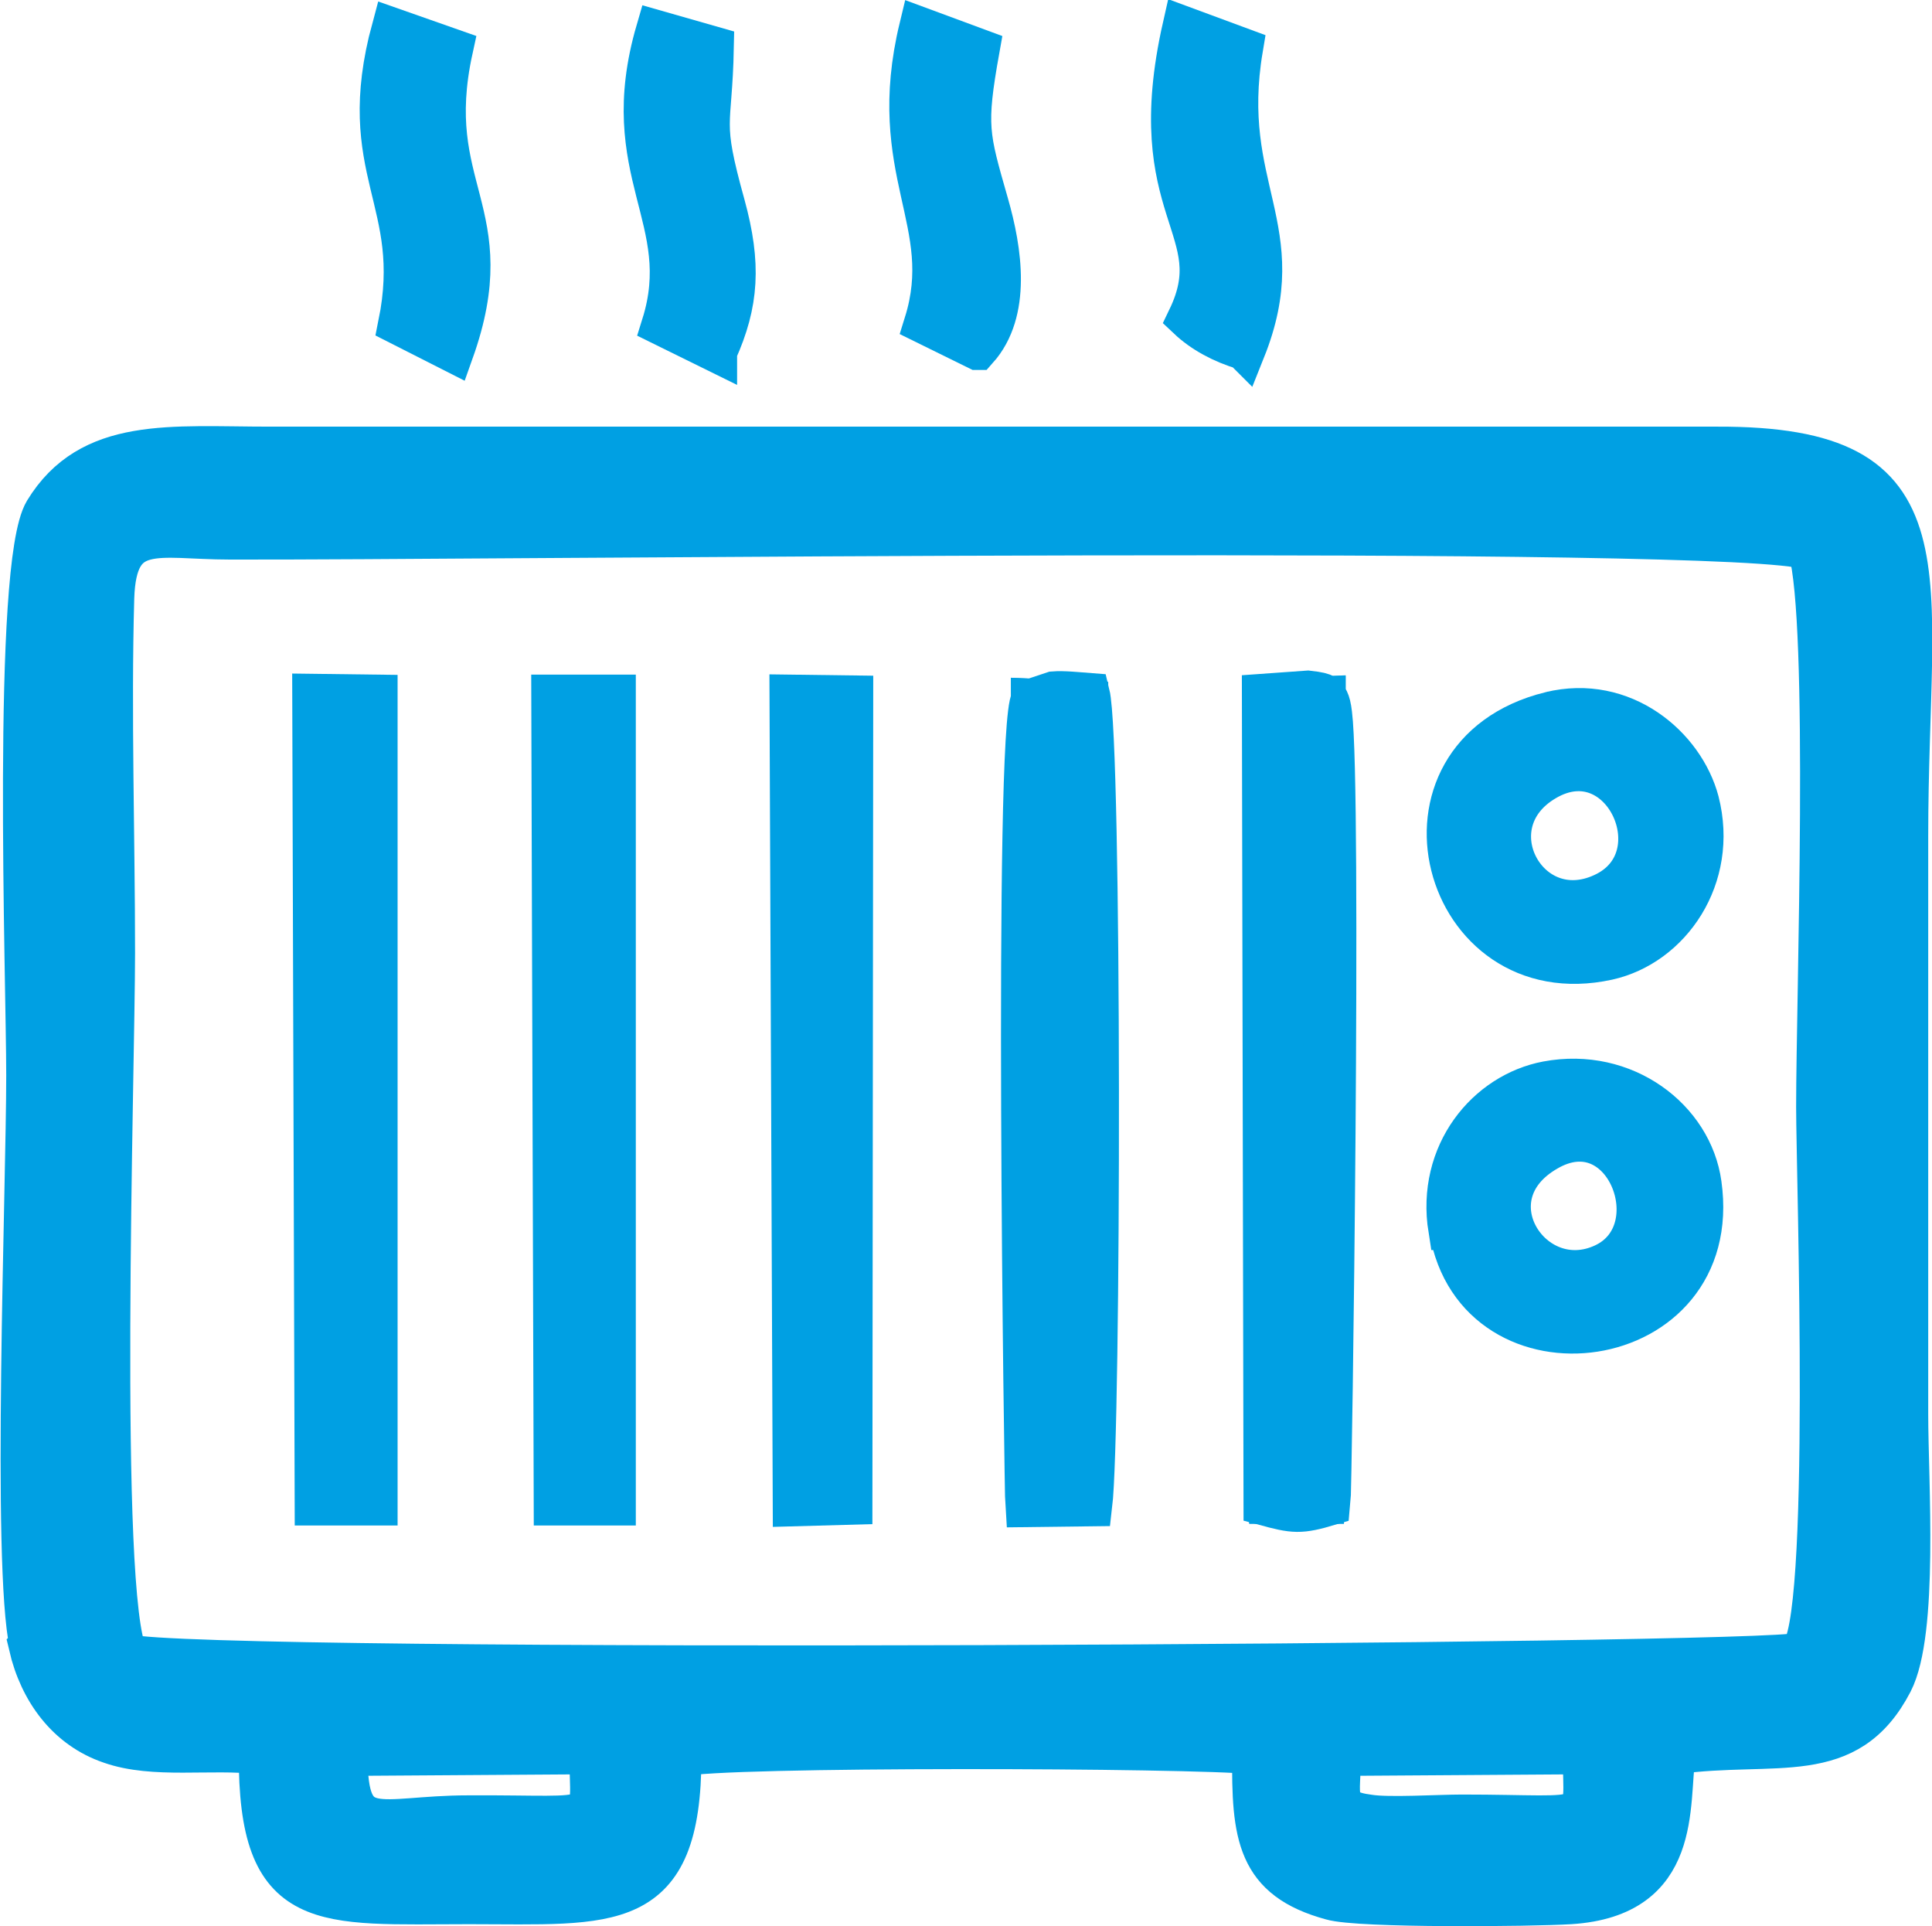 <?xml version="1.0" encoding="UTF-8"?>
<!DOCTYPE svg PUBLIC "-//W3C//DTD SVG 1.1//EN" "http://www.w3.org/Graphics/SVG/1.1/DTD/svg11.dtd">
<!-- Creator: CorelDRAW 2021 (64-Bit) -->
<svg xmlns="http://www.w3.org/2000/svg" xml:space="preserve" width="0.324in" height="0.323in" version="1.1" style="shape-rendering:geometricPrecision; text-rendering:geometricPrecision; image-rendering:optimizeQuality; fill-rule:evenodd; clip-rule:evenodd"
viewBox="0 0 23.84 23.77"
 xmlns:xlink="http://www.w3.org/1999/xlink"
 xmlns:xodm="http://www.corel.com/coreldraw/odm/2003">
 <defs>
  <style type="text/css">
   <![CDATA[
    .str0 {stroke:#00A0E3;stroke-width:0.51;stroke-miterlimit:22.926}
    .fil0 {fill:#00A0E3}
   ]]>
  </style>
 </defs>
 <g id="Layer_x0020_1">
  <g id="_1771891854864">
   <path class="fil0 str0" d="M16.55 21.66l2.99 -0.02c0,0.92 0.2,0.76 -1.5,0.76 -0.28,0 -0.91,0.04 -1.15,0 -0.47,-0.06 -0.35,-0.24 -0.35,-0.75zm-12.26 -0l2.99 -0.02c-0,0.92 0.22,0.76 -1.5,0.77 -1.12,0 -1.5,0.33 -1.5,-0.74zm-2.72 -1.23c-0.37,-0.72 -0.16,-7.24 -0.16,-8.67 0,-1.44 -0.05,-2.95 -0.01,-4.38 0.03,-0.95 0.54,-0.73 1.43,-0.73 3.02,0.01 18.69,-0.19 19.49,0.13 0.26,0.9 0.1,5.54 0.1,6.88 0,0.83 0.19,6.46 -0.21,6.74 -0.31,0.15 -19.73,0.26 -20.65,0.02zm-1.21 -0.12c0.13,0.56 0.47,1.02 1,1.2 0.54,0.19 1.23,0.06 1.84,0.13 -0.01,2 0.76,1.85 2.59,1.85 1.75,0 2.61,0.15 2.61,-1.82 0.47,-0.13 6.35,-0.11 7.06,-0.03 -0.01,1.01 0.05,1.55 0.97,1.8 0.34,0.1 2.47,0.08 2.95,0.05 1.38,-0.09 1.2,-1.22 1.29,-1.85 1.25,-0.17 2.13,0.18 2.68,-0.88 0.32,-0.62 0.19,-2.48 0.19,-3.31 0,-2.38 0,-4.75 0,-7.13 0,-3.31 0.6,-4.81 -2.35,-4.8l-17.86 0c-1.22,-0 -2.22,-0.13 -2.78,0.79 -0.4,0.67 -0.22,5.78 -0.22,6.96 0,1.39 -0.18,6.04 0.04,7.03z"/>
   <polygon class="fil0 str0" points="3.89,18.57 4.65,18.57 4.65,8.58 3.86,8.57 "/>
   <polygon class="fil0 str0" points="6.84,18.57 7.59,18.57 7.59,8.58 6.81,8.58 "/>
   <polygon class="fil0 str0" points="9.79,18.58 10.51,18.56 10.52,8.59 9.75,8.58 "/>
   <polygon class="fil0 str0" points="12.73,8.63 12.76,18.53 13.42,18.54 13.42,8.66 "/>
   <polygon class="fil0 str0" points="16.35,8.6 15.67,8.63 15.67,18.55 16.33,18.55 "/>
   <path class="fil0 str0" d="M19.09 14.2c0.96,-0.56 1.56,1 0.7,1.4 -0.88,0.41 -1.69,-0.83 -0.7,-1.4zm-1.2 0.97c0.33,1.97 3.4,1.57 3.1,-0.56 -0.11,-0.8 -0.94,-1.44 -1.9,-1.26 -0.74,0.14 -1.36,0.88 -1.21,1.82z"/>
   <path class="fil0 str0" d="M19.07 9.63c0.95,-0.56 1.65,0.97 0.71,1.4 -0.93,0.43 -1.63,-0.86 -0.71,-1.4zm0.06 -0.84c-2.14,0.53 -1.35,3.5 0.71,3.05 0.77,-0.17 1.36,-1.01 1.12,-1.95 -0.18,-0.68 -0.93,-1.32 -1.83,-1.1z"/>
   <path class="fil0 str0" d="M15.36 4.32c0.6,-1.5 -0.32,-1.99 -0.03,-3.72l-0.73 -0.27c-0.52,2.3 0.6,2.48 0.06,3.6 0.18,0.17 0.42,0.3 0.69,0.38z"/>
   <path class="fil0 str0" d="M5.59 4.34c0.62,-1.74 -0.39,-1.99 -0.01,-3.73l-0.74 -0.26c-0.48,1.77 0.39,2.12 0.08,3.65l0.67 0.34z"/>
   <path class="fil0 str0" d="M8.84 4.34c0.27,-0.6 0.3,-1.08 0.1,-1.81 -0.3,-1.08 -0.16,-0.93 -0.14,-1.95l-0.7 -0.2c-0.51,1.75 0.48,2.32 0.07,3.63l0.67 0.33z"/>
   <path class="fil0 str0" d="M12.06 4.31c0.41,-0.46 0.3,-1.21 0.13,-1.8 -0.24,-0.84 -0.28,-0.95 -0.11,-1.9l-0.73 -0.27c-0.43,1.78 0.45,2.4 0.06,3.65l0.65 0.32z"/>
   <path class="fil0 str0" d="M12.73 8.63l0.69 0.03 0 9.88 -0.67 -0 -0.02 -9.9zm0 0c-0.22,0.36 -0.08,9.83 -0.07,9.96l0.81 -0.01c0.11,-0.92 0.12,-9.41 -0.03,-10.02 -0.13,-0.01 -0.32,-0.03 -0.44,-0.02l-0.27 0.09z"/>
   <path class="fil0 str0" d="M16.35 8.6l-0.02 9.94 -0.66 0 0 -9.92 0.68 -0.02zm0 0c-0.02,-0.01 0.06,-0.04 -0.21,-0.07l-0.56 0.04 0.02 10c0.37,0.1 0.44,0.11 0.81,-0 0.02,-0.16 0.14,-8.82 0.02,-9.76 -0.02,-0.18 -0.06,-0.2 -0.07,-0.21z"/>
  </g>
 </g>
</svg>
